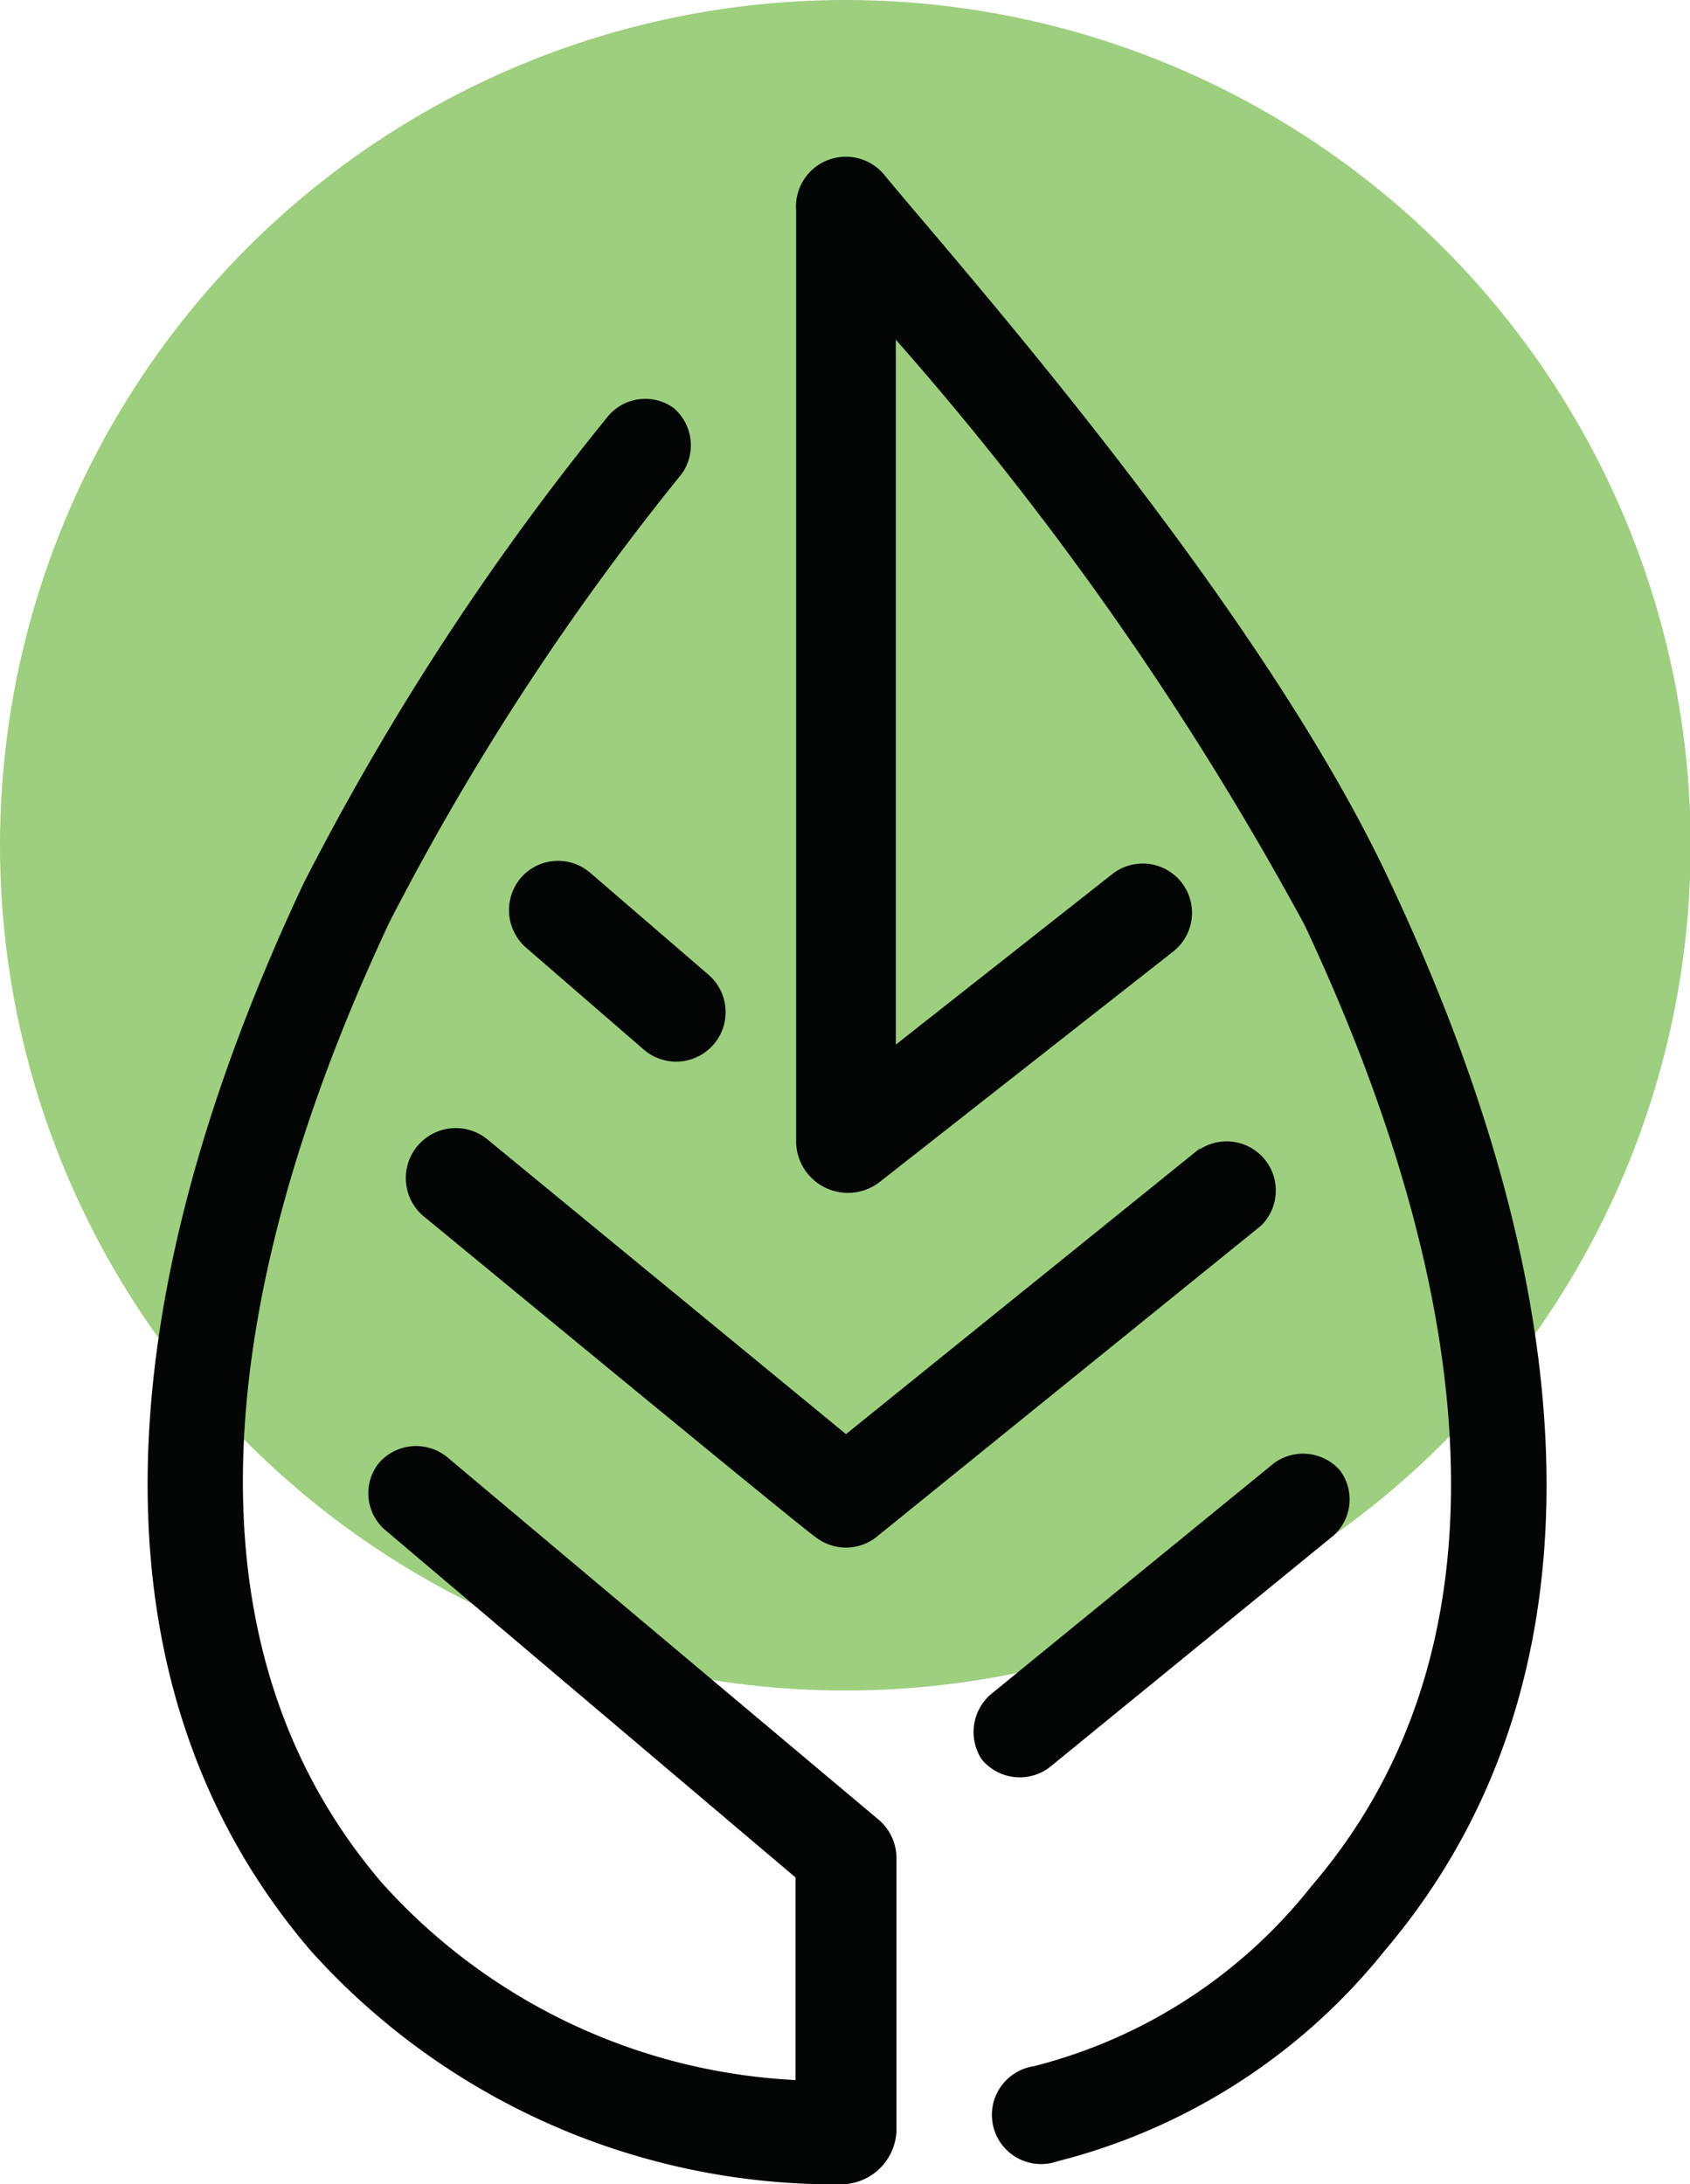 <svg id="Layer_1" data-name="Layer 1" xmlns="http://www.w3.org/2000/svg" viewBox="0 0 25.77 33.31"><defs><style>.cls-1{fill:#9dcf7f;}.cls-2{fill:#040605;}</style></defs><circle class="cls-1" cx="12.89" cy="12.89" r="12.89"/><path class="cls-2" d="M118.94,105.58a.75.75,0,0,0-1.06.09.74.74,0,0,0,.09,1l6.27,5.31v3.09a9.08,9.08,0,0,1-6.3-3c-3.63-4.23-1.94-10.3.11-14.66a39.65,39.65,0,0,1,4.46-6.84.75.75,0,0,0-.13-1,.74.74,0,0,0-1,.13,40.42,40.42,0,0,0-4.64,7.12c-3.21,6.82-3.17,12.45.11,16.28a10.74,10.74,0,0,0,8.11,3.56h0a.85.85,0,0,0,.82-.81v-4.16a.77.77,0,0,0-.26-.58Z" transform="translate(-112.11 -83.35)"/><path class="cls-2" d="M130.41,100.86l-5.4,4.36-5.45-4.48a.75.75,0,1,0-1,1.15c.09.07,5.88,4.85,6,4.91a.75.75,0,0,0,.9,0l5.88-4.76a.75.75,0,0,0-.94-1.16Z" transform="translate(-112.11 -83.35)"/><path class="cls-2" d="M121.11,96.66a.75.75,0,0,0-1.06.08.76.76,0,0,0,.08,1.06l1.79,1.55a.75.75,0,0,0,1-1.13Z" transform="translate(-112.11 -83.35)"/><path class="cls-2" d="M127.08,110.18a.75.75,0,0,0,1.06.1l4.3-3.51a.74.74,0,0,0,.1-1,.75.75,0,0,0-1-.11l-4.3,3.51A.76.76,0,0,0,127.08,110.18Z" transform="translate(-112.11 -83.35)"/><path class="cls-2" d="M133.31,96.81c-2-4.3-6.69-9.54-7.73-10.81a.76.76,0,0,0-1.33.56c0,.11,0-.72,0,14.22a.79.79,0,0,0,1.28.59L130,97.86a.75.75,0,0,0-.93-1.18l-3.3,2.6V88.53A48.33,48.33,0,0,1,132,97.45c2.05,4.36,3.74,10.43.11,14.66a7.85,7.85,0,0,1-4.24,2.75.75.75,0,1,0,.36,1.45,9.33,9.33,0,0,0,5-3.22C136.48,109.26,136.52,103.63,133.31,96.81Z" transform="translate(-112.11 -83.35)"/></svg>